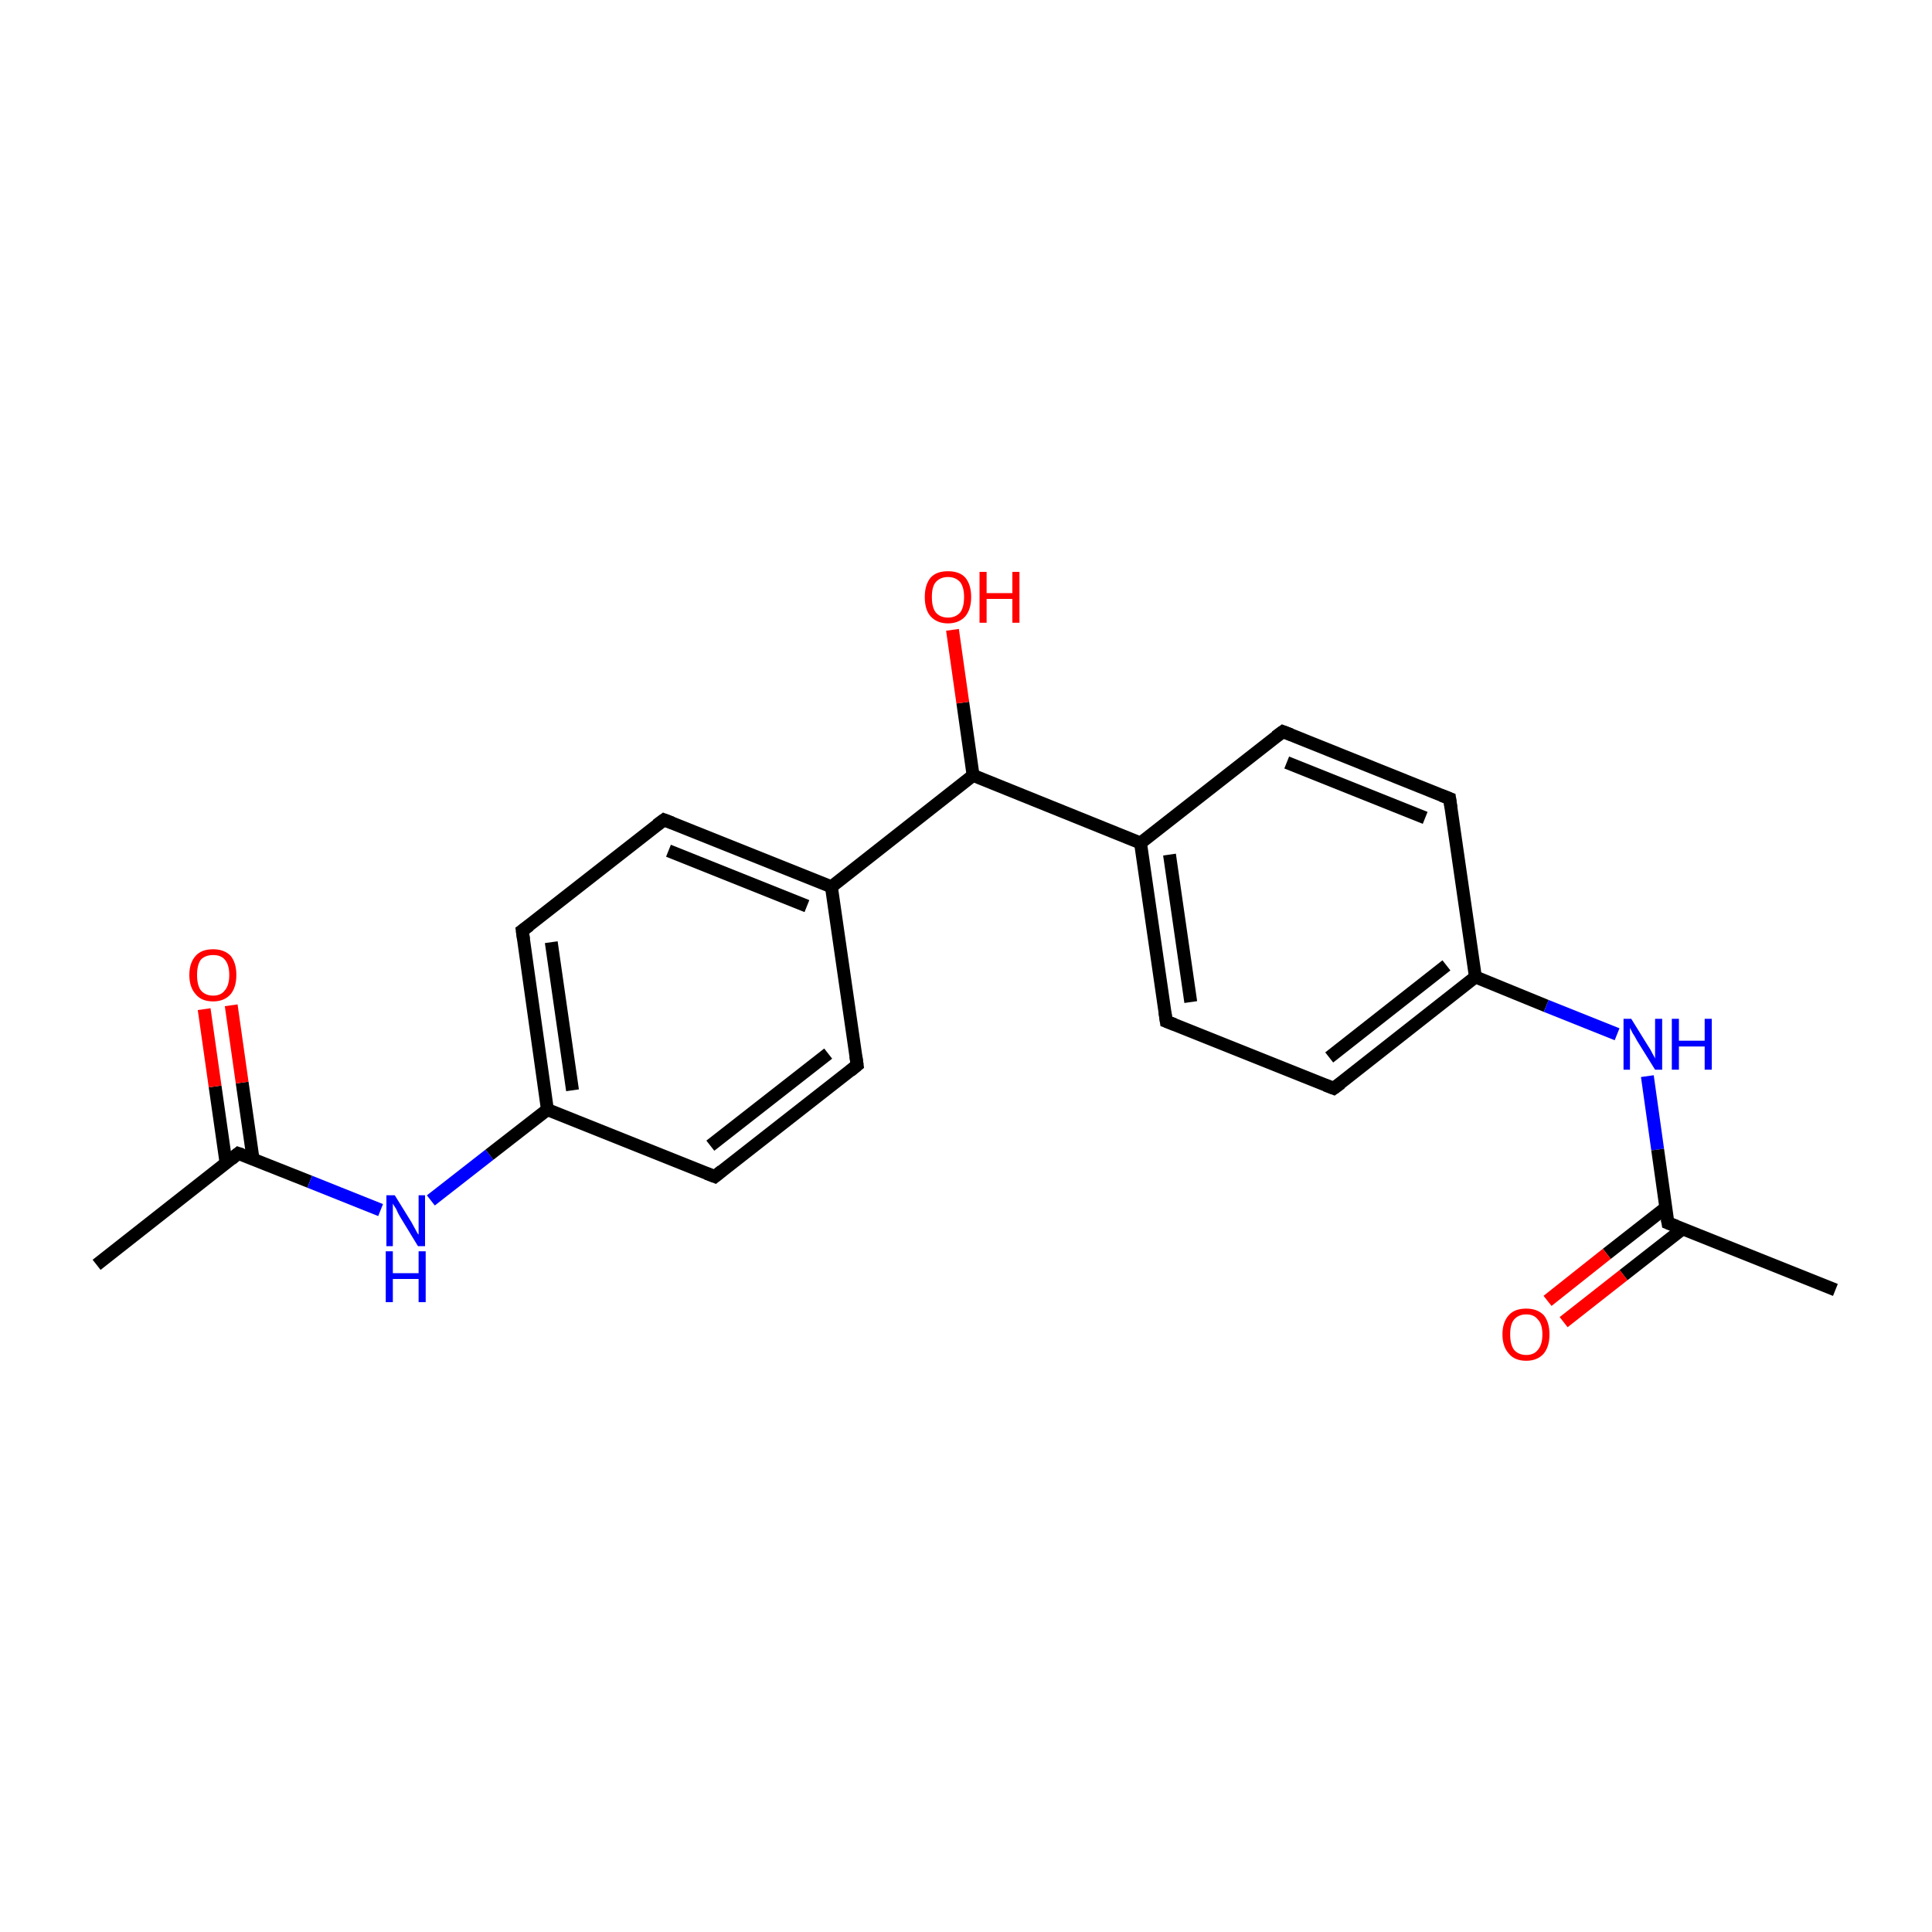 <?xml version='1.0' encoding='iso-8859-1'?>
<svg version='1.1' baseProfile='full'
              xmlns='http://www.w3.org/2000/svg'
                      xmlns:rdkit='http://www.rdkit.org/xml'
                      xmlns:xlink='http://www.w3.org/1999/xlink'
                  xml:space='preserve'
width='300px' height='300px' viewBox='0 0 300 300'>
<!-- END OF HEADER -->
<rect style='opacity:1.0;fill:#FFFFFF;stroke:none' width='300.0' height='300.0' x='0.0' y='0.0'> </rect>
<path class='bond-0 atom-0 atom-1' d='M 15.0,196.4 L 37.0,179.1' style='fill:none;fill-rule:evenodd;stroke:#000000;stroke-width:2.0px;stroke-linecap:butt;stroke-linejoin:miter;stroke-opacity:1' />
<path class='bond-1 atom-1 atom-2' d='M 39.3,180.0 L 37.6,168.1' style='fill:none;fill-rule:evenodd;stroke:#000000;stroke-width:2.0px;stroke-linecap:butt;stroke-linejoin:miter;stroke-opacity:1' />
<path class='bond-1 atom-1 atom-2' d='M 37.6,168.1 L 35.9,156.1' style='fill:none;fill-rule:evenodd;stroke:#FF0000;stroke-width:2.0px;stroke-linecap:butt;stroke-linejoin:miter;stroke-opacity:1' />
<path class='bond-1 atom-1 atom-2' d='M 35.1,180.6 L 33.4,168.7' style='fill:none;fill-rule:evenodd;stroke:#000000;stroke-width:2.0px;stroke-linecap:butt;stroke-linejoin:miter;stroke-opacity:1' />
<path class='bond-1 atom-1 atom-2' d='M 33.4,168.7 L 31.7,156.7' style='fill:none;fill-rule:evenodd;stroke:#FF0000;stroke-width:2.0px;stroke-linecap:butt;stroke-linejoin:miter;stroke-opacity:1' />
<path class='bond-2 atom-1 atom-3' d='M 37.0,179.1 L 48.1,183.5' style='fill:none;fill-rule:evenodd;stroke:#000000;stroke-width:2.0px;stroke-linecap:butt;stroke-linejoin:miter;stroke-opacity:1' />
<path class='bond-2 atom-1 atom-3' d='M 48.1,183.5 L 59.1,187.9' style='fill:none;fill-rule:evenodd;stroke:#0000FF;stroke-width:2.0px;stroke-linecap:butt;stroke-linejoin:miter;stroke-opacity:1' />
<path class='bond-3 atom-3 atom-4' d='M 66.9,186.4 L 76.0,179.3' style='fill:none;fill-rule:evenodd;stroke:#0000FF;stroke-width:2.0px;stroke-linecap:butt;stroke-linejoin:miter;stroke-opacity:1' />
<path class='bond-3 atom-3 atom-4' d='M 76.0,179.3 L 85.0,172.3' style='fill:none;fill-rule:evenodd;stroke:#000000;stroke-width:2.0px;stroke-linecap:butt;stroke-linejoin:miter;stroke-opacity:1' />
<path class='bond-4 atom-4 atom-5' d='M 85.0,172.3 L 81.1,144.5' style='fill:none;fill-rule:evenodd;stroke:#000000;stroke-width:2.0px;stroke-linecap:butt;stroke-linejoin:miter;stroke-opacity:1' />
<path class='bond-4 atom-4 atom-5' d='M 88.9,169.3 L 85.6,146.3' style='fill:none;fill-rule:evenodd;stroke:#000000;stroke-width:2.0px;stroke-linecap:butt;stroke-linejoin:miter;stroke-opacity:1' />
<path class='bond-5 atom-5 atom-6' d='M 81.1,144.5 L 103.1,127.3' style='fill:none;fill-rule:evenodd;stroke:#000000;stroke-width:2.0px;stroke-linecap:butt;stroke-linejoin:miter;stroke-opacity:1' />
<path class='bond-6 atom-6 atom-7' d='M 103.1,127.3 L 129.1,137.7' style='fill:none;fill-rule:evenodd;stroke:#000000;stroke-width:2.0px;stroke-linecap:butt;stroke-linejoin:miter;stroke-opacity:1' />
<path class='bond-6 atom-6 atom-7' d='M 103.8,132.1 L 125.3,140.7' style='fill:none;fill-rule:evenodd;stroke:#000000;stroke-width:2.0px;stroke-linecap:butt;stroke-linejoin:miter;stroke-opacity:1' />
<path class='bond-7 atom-7 atom-8' d='M 129.1,137.7 L 151.1,120.4' style='fill:none;fill-rule:evenodd;stroke:#000000;stroke-width:2.0px;stroke-linecap:butt;stroke-linejoin:miter;stroke-opacity:1' />
<path class='bond-8 atom-8 atom-9' d='M 151.1,120.4 L 149.5,109.1' style='fill:none;fill-rule:evenodd;stroke:#000000;stroke-width:2.0px;stroke-linecap:butt;stroke-linejoin:miter;stroke-opacity:1' />
<path class='bond-8 atom-8 atom-9' d='M 149.5,109.1 L 147.9,97.8' style='fill:none;fill-rule:evenodd;stroke:#FF0000;stroke-width:2.0px;stroke-linecap:butt;stroke-linejoin:miter;stroke-opacity:1' />
<path class='bond-9 atom-8 atom-10' d='M 151.1,120.4 L 177.1,130.9' style='fill:none;fill-rule:evenodd;stroke:#000000;stroke-width:2.0px;stroke-linecap:butt;stroke-linejoin:miter;stroke-opacity:1' />
<path class='bond-10 atom-10 atom-11' d='M 177.1,130.9 L 181.1,158.6' style='fill:none;fill-rule:evenodd;stroke:#000000;stroke-width:2.0px;stroke-linecap:butt;stroke-linejoin:miter;stroke-opacity:1' />
<path class='bond-10 atom-10 atom-11' d='M 181.6,132.7 L 184.9,155.6' style='fill:none;fill-rule:evenodd;stroke:#000000;stroke-width:2.0px;stroke-linecap:butt;stroke-linejoin:miter;stroke-opacity:1' />
<path class='bond-11 atom-11 atom-12' d='M 181.1,158.6 L 207.1,169.0' style='fill:none;fill-rule:evenodd;stroke:#000000;stroke-width:2.0px;stroke-linecap:butt;stroke-linejoin:miter;stroke-opacity:1' />
<path class='bond-12 atom-12 atom-13' d='M 207.1,169.0 L 229.1,151.7' style='fill:none;fill-rule:evenodd;stroke:#000000;stroke-width:2.0px;stroke-linecap:butt;stroke-linejoin:miter;stroke-opacity:1' />
<path class='bond-12 atom-12 atom-13' d='M 206.4,164.2 L 224.6,149.9' style='fill:none;fill-rule:evenodd;stroke:#000000;stroke-width:2.0px;stroke-linecap:butt;stroke-linejoin:miter;stroke-opacity:1' />
<path class='bond-13 atom-13 atom-14' d='M 229.1,151.7 L 240.1,156.2' style='fill:none;fill-rule:evenodd;stroke:#000000;stroke-width:2.0px;stroke-linecap:butt;stroke-linejoin:miter;stroke-opacity:1' />
<path class='bond-13 atom-13 atom-14' d='M 240.1,156.2 L 251.1,160.6' style='fill:none;fill-rule:evenodd;stroke:#0000FF;stroke-width:2.0px;stroke-linecap:butt;stroke-linejoin:miter;stroke-opacity:1' />
<path class='bond-14 atom-14 atom-15' d='M 255.8,167.1 L 257.4,178.5' style='fill:none;fill-rule:evenodd;stroke:#0000FF;stroke-width:2.0px;stroke-linecap:butt;stroke-linejoin:miter;stroke-opacity:1' />
<path class='bond-14 atom-14 atom-15' d='M 257.4,178.5 L 259.0,189.9' style='fill:none;fill-rule:evenodd;stroke:#000000;stroke-width:2.0px;stroke-linecap:butt;stroke-linejoin:miter;stroke-opacity:1' />
<path class='bond-15 atom-15 atom-16' d='M 259.0,189.9 L 285.0,200.3' style='fill:none;fill-rule:evenodd;stroke:#000000;stroke-width:2.0px;stroke-linecap:butt;stroke-linejoin:miter;stroke-opacity:1' />
<path class='bond-16 atom-15 atom-17' d='M 258.7,187.5 L 249.5,194.7' style='fill:none;fill-rule:evenodd;stroke:#000000;stroke-width:2.0px;stroke-linecap:butt;stroke-linejoin:miter;stroke-opacity:1' />
<path class='bond-16 atom-15 atom-17' d='M 249.5,194.7 L 240.3,202.0' style='fill:none;fill-rule:evenodd;stroke:#FF0000;stroke-width:2.0px;stroke-linecap:butt;stroke-linejoin:miter;stroke-opacity:1' />
<path class='bond-16 atom-15 atom-17' d='M 261.3,190.8 L 252.1,198.0' style='fill:none;fill-rule:evenodd;stroke:#000000;stroke-width:2.0px;stroke-linecap:butt;stroke-linejoin:miter;stroke-opacity:1' />
<path class='bond-16 atom-15 atom-17' d='M 252.1,198.0 L 242.8,205.3' style='fill:none;fill-rule:evenodd;stroke:#FF0000;stroke-width:2.0px;stroke-linecap:butt;stroke-linejoin:miter;stroke-opacity:1' />
<path class='bond-17 atom-13 atom-18' d='M 229.1,151.7 L 225.1,124.0' style='fill:none;fill-rule:evenodd;stroke:#000000;stroke-width:2.0px;stroke-linecap:butt;stroke-linejoin:miter;stroke-opacity:1' />
<path class='bond-18 atom-18 atom-19' d='M 225.1,124.0 L 199.2,113.6' style='fill:none;fill-rule:evenodd;stroke:#000000;stroke-width:2.0px;stroke-linecap:butt;stroke-linejoin:miter;stroke-opacity:1' />
<path class='bond-18 atom-18 atom-19' d='M 221.3,127.0 L 199.8,118.4' style='fill:none;fill-rule:evenodd;stroke:#000000;stroke-width:2.0px;stroke-linecap:butt;stroke-linejoin:miter;stroke-opacity:1' />
<path class='bond-19 atom-7 atom-20' d='M 129.1,137.7 L 133.1,165.4' style='fill:none;fill-rule:evenodd;stroke:#000000;stroke-width:2.0px;stroke-linecap:butt;stroke-linejoin:miter;stroke-opacity:1' />
<path class='bond-20 atom-20 atom-21' d='M 133.1,165.4 L 111.0,182.7' style='fill:none;fill-rule:evenodd;stroke:#000000;stroke-width:2.0px;stroke-linecap:butt;stroke-linejoin:miter;stroke-opacity:1' />
<path class='bond-20 atom-20 atom-21' d='M 128.6,163.6 L 110.3,177.9' style='fill:none;fill-rule:evenodd;stroke:#000000;stroke-width:2.0px;stroke-linecap:butt;stroke-linejoin:miter;stroke-opacity:1' />
<path class='bond-21 atom-21 atom-4' d='M 111.0,182.7 L 85.0,172.3' style='fill:none;fill-rule:evenodd;stroke:#000000;stroke-width:2.0px;stroke-linecap:butt;stroke-linejoin:miter;stroke-opacity:1' />
<path class='bond-22 atom-19 atom-10' d='M 199.2,113.6 L 177.1,130.9' style='fill:none;fill-rule:evenodd;stroke:#000000;stroke-width:2.0px;stroke-linecap:butt;stroke-linejoin:miter;stroke-opacity:1' />
<path d='M 35.9,180.0 L 37.0,179.1 L 37.6,179.3' style='fill:none;stroke:#000000;stroke-width:2.0px;stroke-linecap:butt;stroke-linejoin:miter;stroke-miterlimit:10;stroke-opacity:1;' />
<path d='M 81.3,145.9 L 81.1,144.5 L 82.2,143.7' style='fill:none;stroke:#000000;stroke-width:2.0px;stroke-linecap:butt;stroke-linejoin:miter;stroke-miterlimit:10;stroke-opacity:1;' />
<path d='M 102.0,128.1 L 103.1,127.3 L 104.4,127.8' style='fill:none;stroke:#000000;stroke-width:2.0px;stroke-linecap:butt;stroke-linejoin:miter;stroke-miterlimit:10;stroke-opacity:1;' />
<path d='M 180.9,157.2 L 181.1,158.6 L 182.4,159.1' style='fill:none;stroke:#000000;stroke-width:2.0px;stroke-linecap:butt;stroke-linejoin:miter;stroke-miterlimit:10;stroke-opacity:1;' />
<path d='M 205.8,168.5 L 207.1,169.0 L 208.2,168.2' style='fill:none;stroke:#000000;stroke-width:2.0px;stroke-linecap:butt;stroke-linejoin:miter;stroke-miterlimit:10;stroke-opacity:1;' />
<path d='M 258.9,189.3 L 259.0,189.9 L 260.3,190.4' style='fill:none;stroke:#000000;stroke-width:2.0px;stroke-linecap:butt;stroke-linejoin:miter;stroke-miterlimit:10;stroke-opacity:1;' />
<path d='M 225.3,125.4 L 225.1,124.0 L 223.8,123.5' style='fill:none;stroke:#000000;stroke-width:2.0px;stroke-linecap:butt;stroke-linejoin:miter;stroke-miterlimit:10;stroke-opacity:1;' />
<path d='M 200.5,114.1 L 199.2,113.6 L 198.1,114.4' style='fill:none;stroke:#000000;stroke-width:2.0px;stroke-linecap:butt;stroke-linejoin:miter;stroke-miterlimit:10;stroke-opacity:1;' />
<path d='M 132.9,164.0 L 133.1,165.4 L 132.0,166.3' style='fill:none;stroke:#000000;stroke-width:2.0px;stroke-linecap:butt;stroke-linejoin:miter;stroke-miterlimit:10;stroke-opacity:1;' />
<path d='M 112.1,181.8 L 111.0,182.7 L 109.7,182.2' style='fill:none;stroke:#000000;stroke-width:2.0px;stroke-linecap:butt;stroke-linejoin:miter;stroke-miterlimit:10;stroke-opacity:1;' />
<path class='atom-2' d='M 29.4 151.4
Q 29.4 149.5, 30.4 148.4
Q 31.3 147.4, 33.1 147.4
Q 34.8 147.4, 35.8 148.4
Q 36.7 149.5, 36.7 151.4
Q 36.7 153.3, 35.8 154.4
Q 34.8 155.5, 33.1 155.5
Q 31.3 155.5, 30.4 154.4
Q 29.4 153.3, 29.4 151.4
M 33.1 154.6
Q 34.3 154.6, 34.9 153.8
Q 35.6 153.0, 35.6 151.4
Q 35.6 149.8, 34.9 149.0
Q 34.3 148.3, 33.1 148.3
Q 31.9 148.3, 31.2 149.0
Q 30.6 149.8, 30.6 151.4
Q 30.6 153.0, 31.2 153.8
Q 31.9 154.6, 33.1 154.6
' fill='#FF0000'/>
<path class='atom-3' d='M 61.3 185.6
L 63.9 189.8
Q 64.1 190.2, 64.5 190.9
Q 64.9 191.7, 65.0 191.7
L 65.0 185.6
L 66.0 185.6
L 66.0 193.5
L 64.9 193.5
L 62.1 188.9
Q 61.8 188.4, 61.5 187.7
Q 61.1 187.1, 61.0 186.9
L 61.0 193.5
L 60.0 193.5
L 60.0 185.6
L 61.3 185.6
' fill='#0000FF'/>
<path class='atom-3' d='M 59.9 194.3
L 61.0 194.3
L 61.0 197.7
L 65.0 197.7
L 65.0 194.3
L 66.1 194.3
L 66.1 202.2
L 65.0 202.2
L 65.0 198.6
L 61.0 198.6
L 61.0 202.2
L 59.9 202.2
L 59.9 194.3
' fill='#0000FF'/>
<path class='atom-9' d='M 143.6 92.7
Q 143.6 90.8, 144.5 89.7
Q 145.4 88.7, 147.2 88.7
Q 149.0 88.7, 149.9 89.7
Q 150.8 90.8, 150.8 92.7
Q 150.8 94.6, 149.9 95.7
Q 148.9 96.8, 147.2 96.8
Q 145.5 96.8, 144.5 95.7
Q 143.6 94.7, 143.6 92.7
M 147.2 95.9
Q 148.4 95.9, 149.1 95.1
Q 149.7 94.3, 149.7 92.7
Q 149.7 91.2, 149.1 90.4
Q 148.4 89.6, 147.2 89.6
Q 146.0 89.6, 145.3 90.4
Q 144.7 91.1, 144.7 92.7
Q 144.7 94.3, 145.3 95.1
Q 146.0 95.9, 147.2 95.9
' fill='#FF0000'/>
<path class='atom-9' d='M 152.1 88.8
L 153.2 88.8
L 153.2 92.1
L 157.2 92.1
L 157.2 88.8
L 158.3 88.8
L 158.3 96.7
L 157.2 96.7
L 157.2 93.0
L 153.2 93.0
L 153.2 96.7
L 152.1 96.7
L 152.1 88.8
' fill='#FF0000'/>
<path class='atom-14' d='M 253.3 158.2
L 255.9 162.4
Q 256.2 162.8, 256.6 163.6
Q 257.0 164.3, 257.0 164.4
L 257.0 158.2
L 258.1 158.2
L 258.1 166.1
L 257.0 166.1
L 254.2 161.6
Q 253.9 161.0, 253.5 160.4
Q 253.2 159.8, 253.1 159.6
L 253.1 166.1
L 252.1 166.1
L 252.1 158.2
L 253.3 158.2
' fill='#0000FF'/>
<path class='atom-14' d='M 259.6 158.2
L 260.7 158.2
L 260.7 161.6
L 264.7 161.6
L 264.7 158.2
L 265.8 158.2
L 265.8 166.1
L 264.7 166.1
L 264.7 162.5
L 260.7 162.5
L 260.7 166.1
L 259.6 166.1
L 259.6 158.2
' fill='#0000FF'/>
<path class='atom-17' d='M 233.3 207.2
Q 233.3 205.3, 234.3 204.2
Q 235.2 203.2, 237.0 203.2
Q 238.7 203.2, 239.7 204.2
Q 240.6 205.3, 240.6 207.2
Q 240.6 209.1, 239.7 210.2
Q 238.7 211.3, 237.0 211.3
Q 235.2 211.3, 234.3 210.2
Q 233.3 209.1, 233.3 207.2
M 237.0 210.4
Q 238.2 210.4, 238.8 209.6
Q 239.5 208.8, 239.5 207.2
Q 239.5 205.6, 238.8 204.9
Q 238.2 204.1, 237.0 204.1
Q 235.8 204.1, 235.1 204.9
Q 234.5 205.6, 234.5 207.2
Q 234.5 208.8, 235.1 209.6
Q 235.8 210.4, 237.0 210.4
' fill='#FF0000'/>
</svg>
